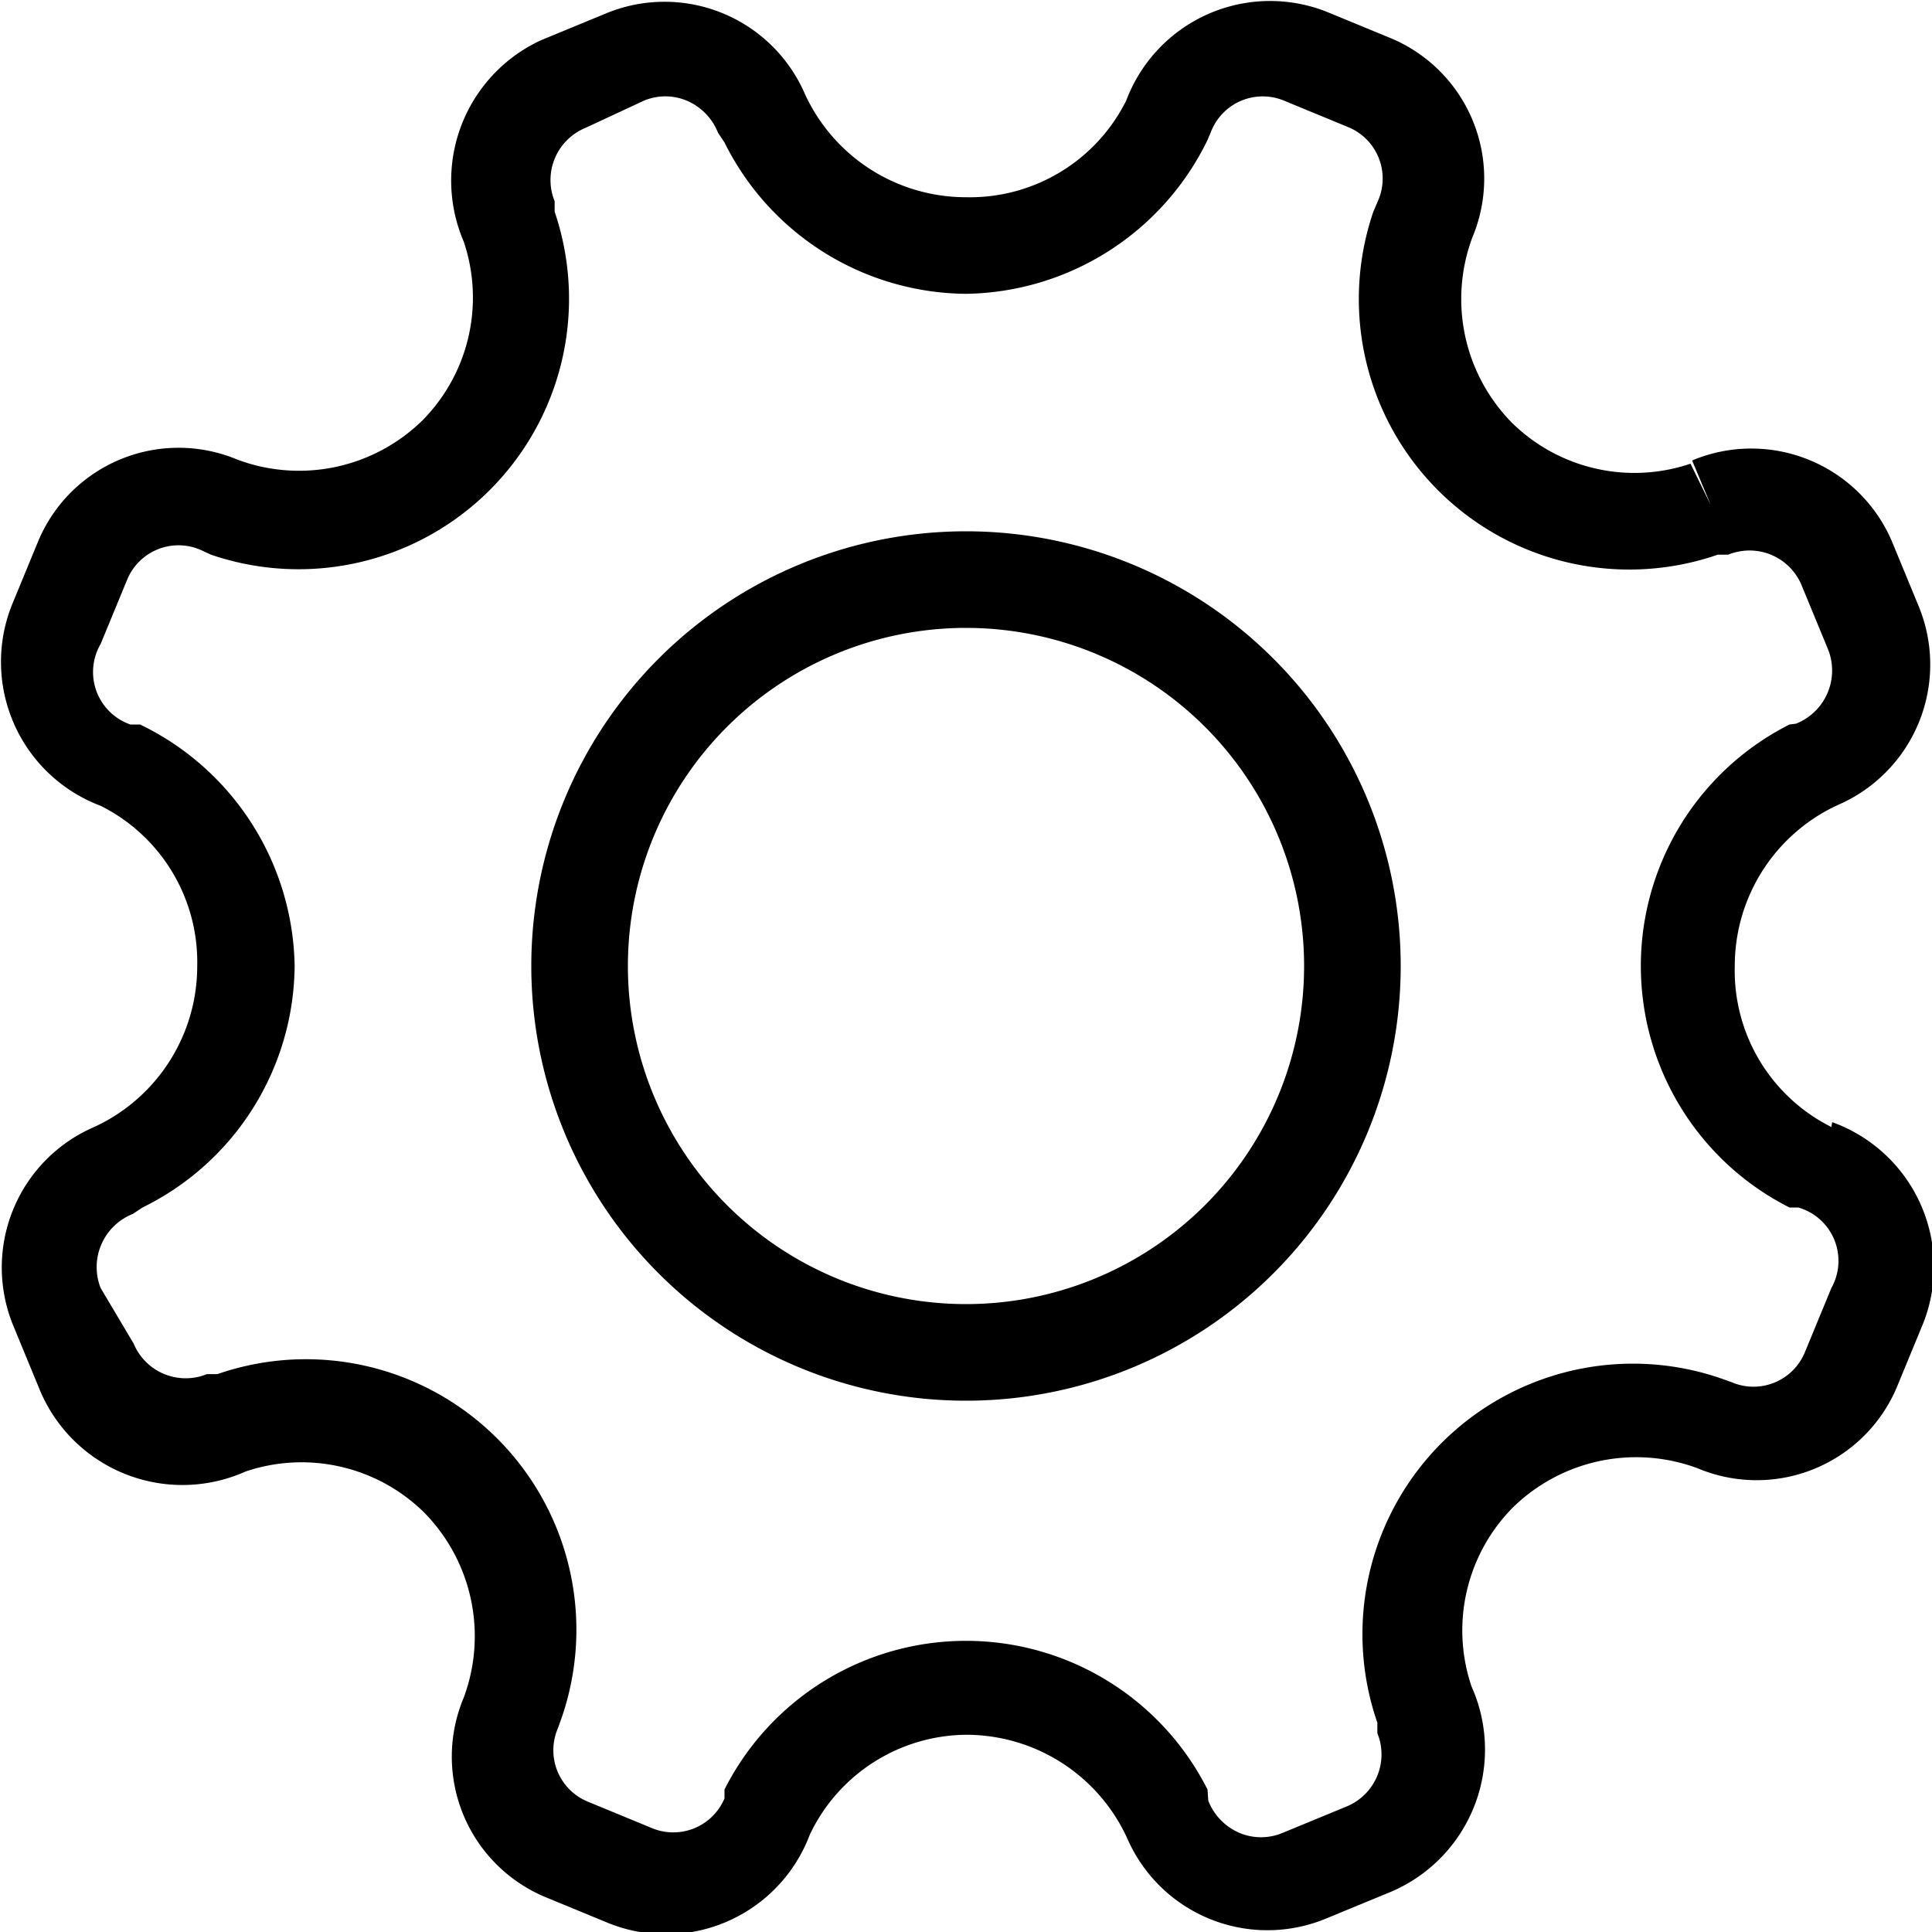 <svg height="24" role="img" width="24" viewBox="0 0 24 24" aria-labelledby="gears-icon" class="Icon-sc-1h5rtgp-0 foWvTI">
  <title id="gears-icon">Gears</title>
  <path d="M12 16.2a4.2 4.2 0 1 1 4.2-4.2 4.2 4.2 0 0 1-4.2 4.2zm0-9.6a5.4 5.4 0 1 0 5.4 5.4A5.4 5.4 0 0 0 12 6.6zM22.75 16l-.33.8a.69.69 0 0 1-.91.37l-.14-.05a3.36 3.36 0 0 0-4.26 4.28v.13a.7.7 0 0 1-.38.91l-.8.33a.69.69 0 0 1-.53 0 .72.72 0 0 1-.39-.4l-.01-.14a3.36 3.36 0 0 0-6 0v.11a.69.69 0 0 1-.9.37l-.8-.33a.69.69 0 0 1-.37-.91l.05-.14a3.36 3.36 0 0 0-4.28-4.26h-.13a.7.7 0 0 1-.91-.38L1.25 16a.71.71 0 0 1 .4-.92l.12-.08a3.37 3.37 0 0 0 1.89-3 3.39 3.39 0 0 0-1.92-3h-.12a.69.69 0 0 1-.37-1l.33-.8a.69.69 0 0 1 .91-.37l.13.06a3.36 3.36 0 0 0 4.27-4.26V2.5a.7.7 0 0 1 .38-.91L8 1.25a.69.69 0 0 1 .53 0 .72.72 0 0 1 .39.4l.08.12a3.38 3.38 0 0 0 3 1.88 3.39 3.39 0 0 0 3-1.91l.05-.12a.69.69 0 0 1 .9-.37l.8.33a.69.69 0 0 1 .37.91l-.06.14a3.36 3.36 0 0 0 4.28 4.26h.13a.7.7 0 0 1 .91.38l.33.8a.71.71 0 0 1-.4.92l-.08.01a3.36 3.36 0 0 0 0 6h.11a.69.69 0 0 1 .41 1zm0-2a2.17 2.17 0 0 1-1.2-2 2.2 2.2 0 0 1 1.28-2 1.9 1.9 0 0 0 1-2.48l-.33-.8a1.9 1.9 0 0 0-2.48-1l.23.55-.25-.51a2.17 2.17 0 0 1-2.22-.51 2.19 2.19 0 0 1-.49-2.3 1.89 1.89 0 0 0-1-2.47l-.8-.33a1.91 1.91 0 0 0-2.5 1.1A2.17 2.17 0 0 1 12 2.45a2.2 2.2 0 0 1-2-1.28 1.9 1.9 0 0 0-2.48-1l-.8.33A1.92 1.92 0 0 0 5.76 3a2.17 2.17 0 0 1-.51 2.22 2.19 2.19 0 0 1-2.3.49 1.89 1.89 0 0 0-2.47 1l-.33.8a1.91 1.91 0 0 0 1.1 2.5A2.17 2.17 0 0 1 2.45 12a2.2 2.2 0 0 1-1.28 2 1.9 1.9 0 0 0-1 2.48l.33.8a1.92 1.92 0 0 0 2.55 1 2.17 2.17 0 0 1 2.22.51 2.19 2.19 0 0 1 .49 2.3 1.89 1.89 0 0 0 1 2.47l.8.33a1.91 1.91 0 0 0 2.5-1.1A2.17 2.17 0 0 1 12 21.55a2.2 2.2 0 0 1 2 1.28 1.9 1.9 0 0 0 2.48 1l.8-.33a1.92 1.92 0 0 0 1-2.55 2.17 2.17 0 0 1 .51-2.22 2.19 2.19 0 0 1 2.3-.49 1.89 1.89 0 0 0 2.47-1l.33-.8a1.91 1.91 0 0 0-1.13-2.5z" fill="currentColor" fill-rule="evenodd"></path>
  <path fill="none" d="M0 0h24v24H0z"></path>
</svg>